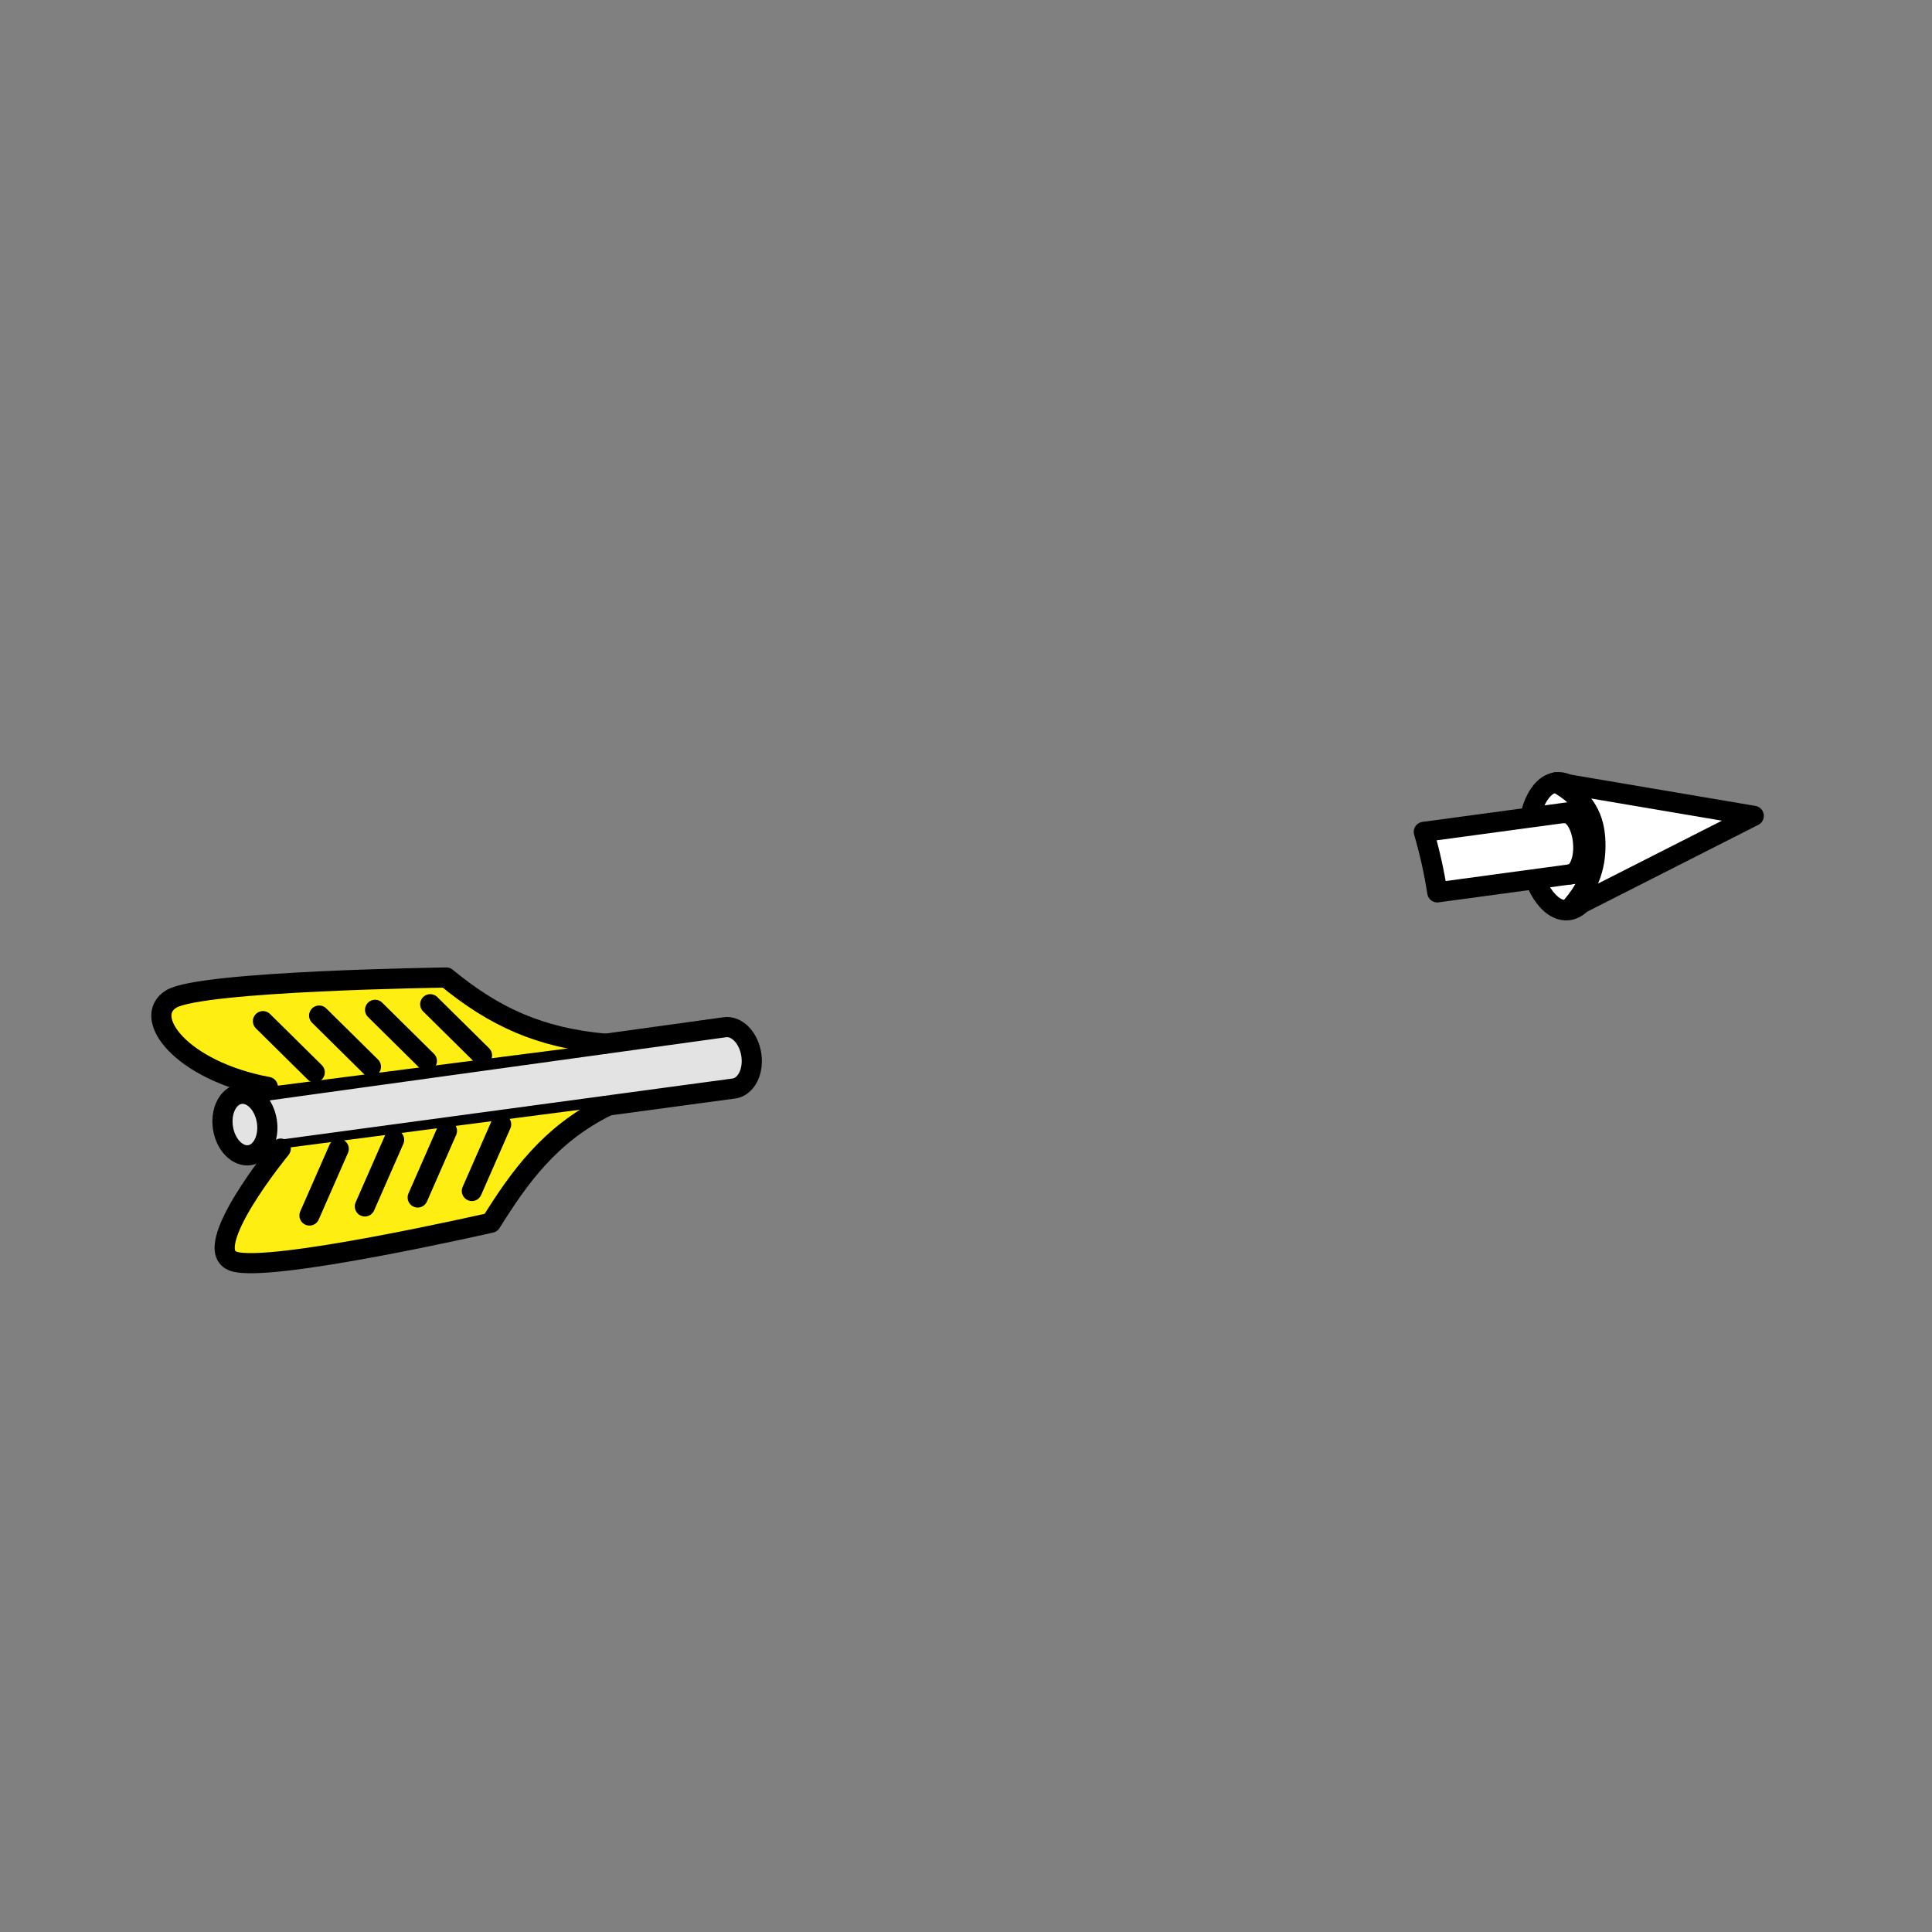 <?xml version="1.0" encoding="utf-8"?>
<!-- Generator: Adobe Illustrator 16.0.0, SVG Export Plug-In . SVG Version: 6.00 Build 0)  -->
<!DOCTYPE svg PUBLIC "-//W3C//DTD SVG 1.1//EN" "http://www.w3.org/Graphics/SVG/1.1/DTD/svg11.dtd">
<svg version="1.1" id="Layer_1" xmlns="http://www.w3.org/2000/svg" xmlns:xlink="http://www.w3.org/1999/xlink" x="0px" y="0px"
	 width="160px" height="160px" viewBox="0 0 160 160" enable-background="new 0 0 160 160" xml:space="preserve">
<rect x="0" y="0" width="160" height="160" fill="#808080" stroke="none"/>
<g id="a3">
	
		<path fill="#FFFFFF" stroke="#000000" stroke-width="1.67" stroke-linecap="round" stroke-linejoin="round" stroke-miterlimit="1.5" d="
		M128.942,64.781c1.555-0.13,3.015,2.139,3.26,5.064c0.244,2.926-0.819,5.407-2.373,5.538c-1.553,0.129-3.014-2.14-3.258-5.066
		C126.326,67.391,127.39,64.911,128.942,64.781z"/>
	
		<path fill="#FFFFFF" stroke="#000000" stroke-width="1.67" stroke-linecap="round" stroke-linejoin="round" stroke-miterlimit="1.5" d="
		M117.914,68.893l16.592-2.245l0.686,5.066l-16.161,2.187C118.767,72.193,118.392,70.521,117.914,68.893z"/>
	
		<path fill="#E3E3E3" stroke="#000000" stroke-width="1.67" stroke-linecap="round" stroke-linejoin="round" stroke-miterlimit="1.5" d="
		M19.795,90.637c0,0,40.179-5.559,40.208-5.562c1.002-0.158,1.994,0.85,2.214,2.249c0.217,1.379-0.398,2.627-1.376,2.813
		l-40.235,5.438L19.795,90.637z"/>
	
		<path fill="#E3E3E3" stroke="#000000" stroke-width="1.67" stroke-linecap="round" stroke-linejoin="round" stroke-miterlimit="1.5" d="
		M19.884,90.596c1.002-0.156,1.994,0.85,2.214,2.25c0.22,1.398-0.415,2.662-1.417,2.819s-1.995-0.851-2.214-2.249
		C18.247,92.018,18.882,90.754,19.884,90.596z"/>
	
		<path fill="#FFEE11" stroke="#000000" stroke-width="1.67" stroke-linecap="round" stroke-linejoin="round" stroke-miterlimit="1.5" d="
		M50.102,86.434c-5.386-0.494-9.152-2.197-13.14-5.479c0,0-20.321,0.268-22.785,1.779c-2.463,1.51,0.791,5.927,8.005,7.283"/>
	
		<path fill="#FFEE11" stroke="#000000" stroke-width="1.67" stroke-linecap="round" stroke-linejoin="round" stroke-miterlimit="1.5" d="
		M50.246,91.613c-4.727,2.342-7.266,5.931-9.584,9.646c0,0-18.433,4.215-21.336,3.192c-2.902-1.022,3.922-9.327,3.922-9.327"/>
	
		<path fill="none" stroke="#000000" stroke-width="1.67" stroke-linecap="round" stroke-linejoin="round" stroke-miterlimit="1.5" d="
		M26.064,88.804l-4.286-4.235"/>
	
		<path fill="none" stroke="#000000" stroke-width="1.67" stroke-linecap="round" stroke-linejoin="round" stroke-miterlimit="1.5" d="
		M30.717,88.341l-4.286-4.235"/>
	
		<path fill="none" stroke="#000000" stroke-width="1.67" stroke-linecap="round" stroke-linejoin="round" stroke-miterlimit="1.5" d="
		M35.35,87.865l-4.286-4.235"/>
	
		<path fill="none" stroke="#000000" stroke-width="1.67" stroke-linecap="round" stroke-linejoin="round" stroke-miterlimit="1.5" d="
		M39.916,87.404l-4.285-4.236"/>
	
		<path fill="none" stroke="#000000" stroke-width="1.67" stroke-linecap="round" stroke-linejoin="round" stroke-miterlimit="1.5" d="
		M39.079,98.631l2.421-5.518"/>
	
		<path fill="none" stroke="#000000" stroke-width="1.67" stroke-linecap="round" stroke-linejoin="round" stroke-miterlimit="1.5" d="
		M34.593,99.17l2.42-5.518"/>
	
		<path fill="none" stroke="#000000" stroke-width="1.67" stroke-linecap="round" stroke-linejoin="round" stroke-miterlimit="1.5" d="
		M30.217,99.91l2.421-5.516"/>
	
		<path fill="none" stroke="#000000" stroke-width="1.67" stroke-linecap="round" stroke-linejoin="round" stroke-miterlimit="1.5" d="
		M25.63,100.662l2.421-5.516"/>
	
		<path fill="#FFFFFF" stroke="#000000" stroke-width="1.67" stroke-linecap="round" stroke-linejoin="round" stroke-miterlimit="1.5" d="
		M128.858,64.788l16.381,2.777l-15.326,7.777c1.896-2.063,2.264-3.923,2.208-5.629C132.06,67.859,131.394,66.189,128.858,64.788z"/>
	
		<path fill="none" stroke="#000000" stroke-width="1.67" stroke-linecap="round" stroke-linejoin="round" stroke-miterlimit="1.5" d="
		M129.597,67.345c0.715-0.061,1.391,1.026,1.507,2.426c0.118,1.399-0.368,2.583-1.083,2.643"/>
</g>
</svg>
